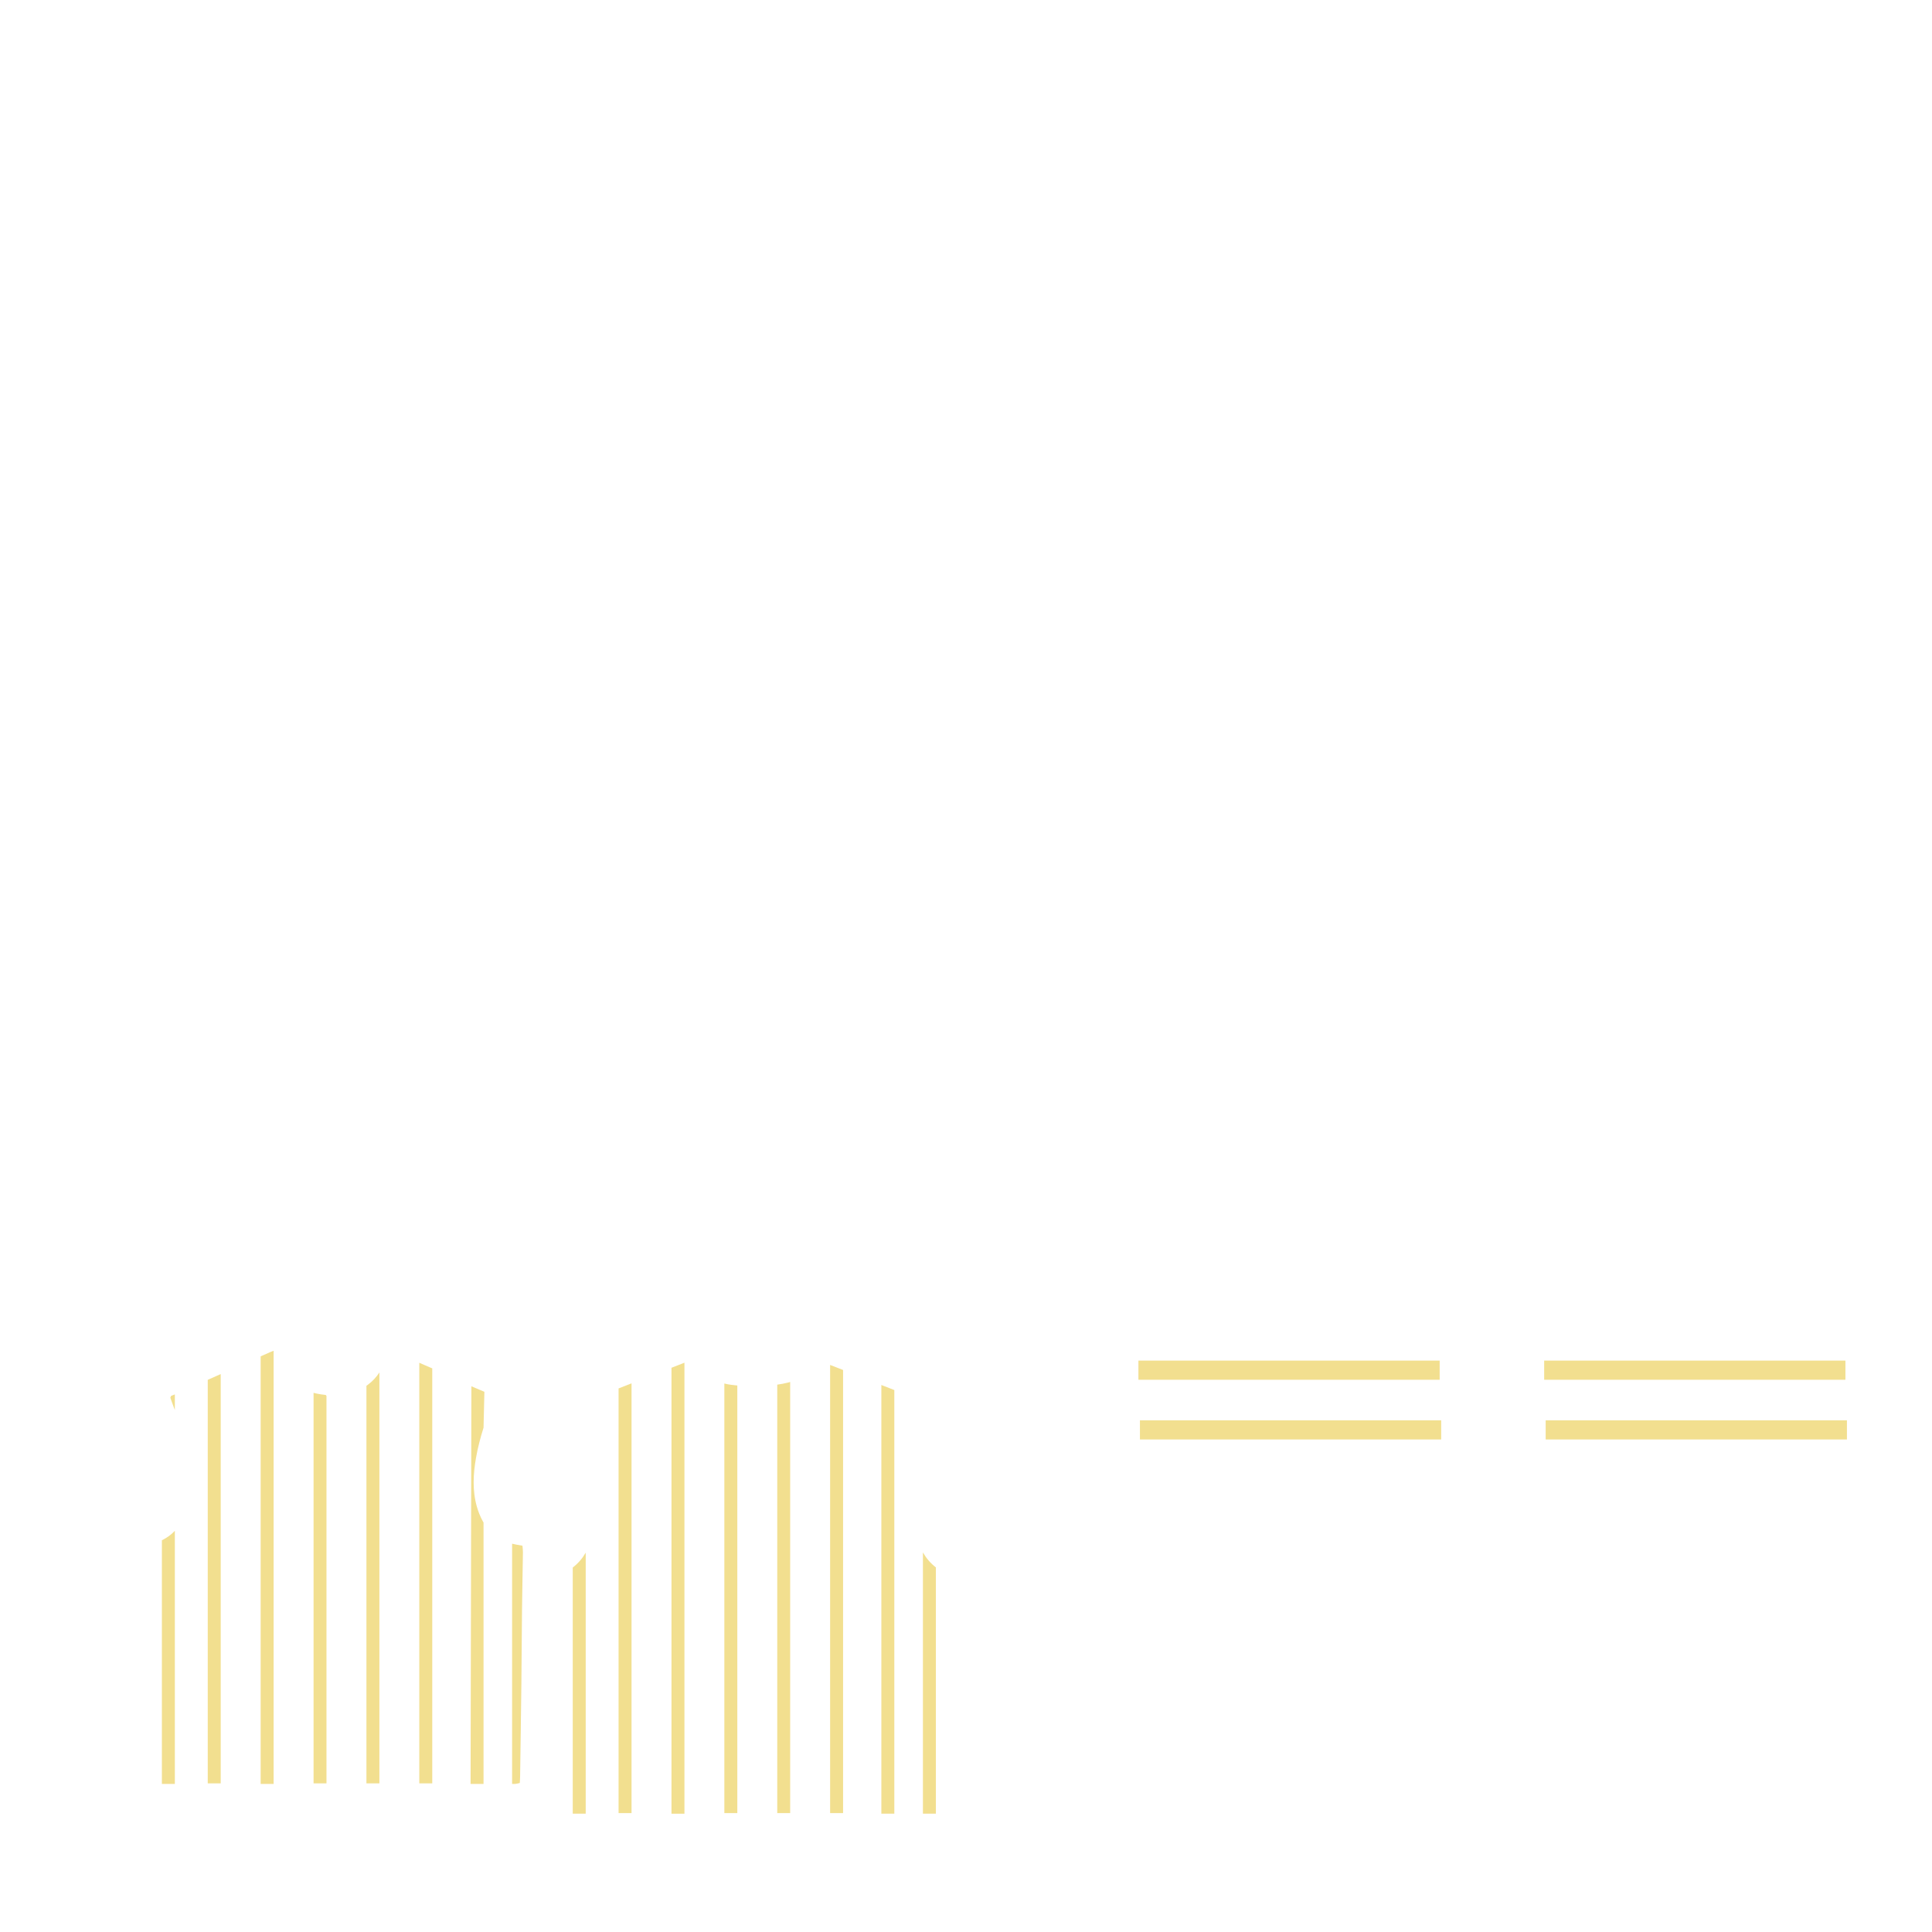 <?xml version="1.0" encoding="UTF-8"?><svg id="a" xmlns="http://www.w3.org/2000/svg" width="4992" height="4992" viewBox="0 0 4992 4992"><defs><style>.b{fill:#f2df8f;stroke-width:0px;}</style></defs><path class="b" d="m1479.9,4686.2v-636c13.8-10.5,24.8-23.4,33.5-38.3v674.3h-33.5Zm151.9-1.4v-1110.4c-11.2,4.4-22.3,8.7-33.5,13.1v1097.3h33.5Zm103.2-1150.7v1152.2c11.2,0,22.3,0,33.5,0v-1165.3c-11.2,4.4-22.3,8.7-33.5,13.1Zm170.1,1150.7v-1104.9c-4.9-.5-9.8-1-14.7-1.6-6.3-.7-12.6-2-18.8-3.5v1110h33.5Zm273.3,0v-1145c-11.1-4.3-22.3-8.7-33.5-13v1158h33.5Zm132.4,1.4v-1094.5c-11.2-4.4-22.3-8.7-33.5-13.1v1107.6h33.5Zm107.4,0v-636.3c-13.9-10.6-24.8-23.6-33.5-38.6v674.9h33.5Zm-376.5-1.4v-1114c-2.1.7-4.2,1.3-6.4,1.8-8.9,2.3-18,3.8-27,5.1v1107.1h33.5ZM451.8,3603v40.3c-1.6-4.2-3.2-8.4-4.8-12.6-2.6-6.7-4.8-13.5-6.9-19.4l2.1-4.6,9.5-3.7Zm0,1006.4v-654c-9.7,10.2-20.8,18.3-33.5,24.4v629.6h33.5Zm118.5-1.4v-1057.6c-11.2,5-22.3,9.9-33.5,14.9v1042.7h33.5Zm126.9-1113.9c-7.9,3.5-15.8,7-23.7,10.5v1104.8c11.2,0,22.3,0,33.5,0v-1119.3c-3.3,1.2-6.5,2.5-9.7,3.9Zm146.4,1113.9v-1001c-.5-.9-1.2-1.7-1.9-2.6-3.8-.5-8.4-1-12.9-1.7-6.3-1-12.5-2.2-18.6-3.8v1009.1h33.5Zm273.3,0v-1072.3c-11.7-5.1-22.9-9.9-33.5-14.5v1086.8h33.5Zm101.1-1026.2l-2.1,1027.6h33.5v-675.4c-.4-.7-.9-1.5-1.3-2.2-6.8-12.1-12.1-25.3-15.9-38.6-11.9-41.9-9.7-84.4-2.2-126.8,4.6-26.3,11.4-52,19.4-77.4l2.2-92.8-33.6-14.3Zm112.1,1027.6c.5,0,1,0,1.5-.1,3.8-.3,7.5-1.5,11.5-2.3.3-6.2.8-11.5.8-16.8,1.1-80,2.4-160,3.3-239.9.7-63.3.9-126.7,1.6-190,.6-50,1.7-100,2.4-150,0-5.2-.7-10.3-1.2-16.4-6-1.1-11.1-2-16.2-2.9-3.6-.7-7.1-1.4-10.6-2.3v620.7h6.8Zm-349.8-1.4v-1061.8c-7.8,12-17.5,22.7-29.7,31.7-1.2.9-2.5,1.8-3.8,2.7v1027.3h33.5Zm2739.6-1042.9h-778.4v-49.5h778.4v49.5Zm3.9,104.8h-778.4v49.5h778.4v-49.5Zm1044.5-154.3h-778.4v49.5h778.4v-49.5Zm3.9,154.3h-778.4v49.5h778.4v-49.5Z"/></svg>